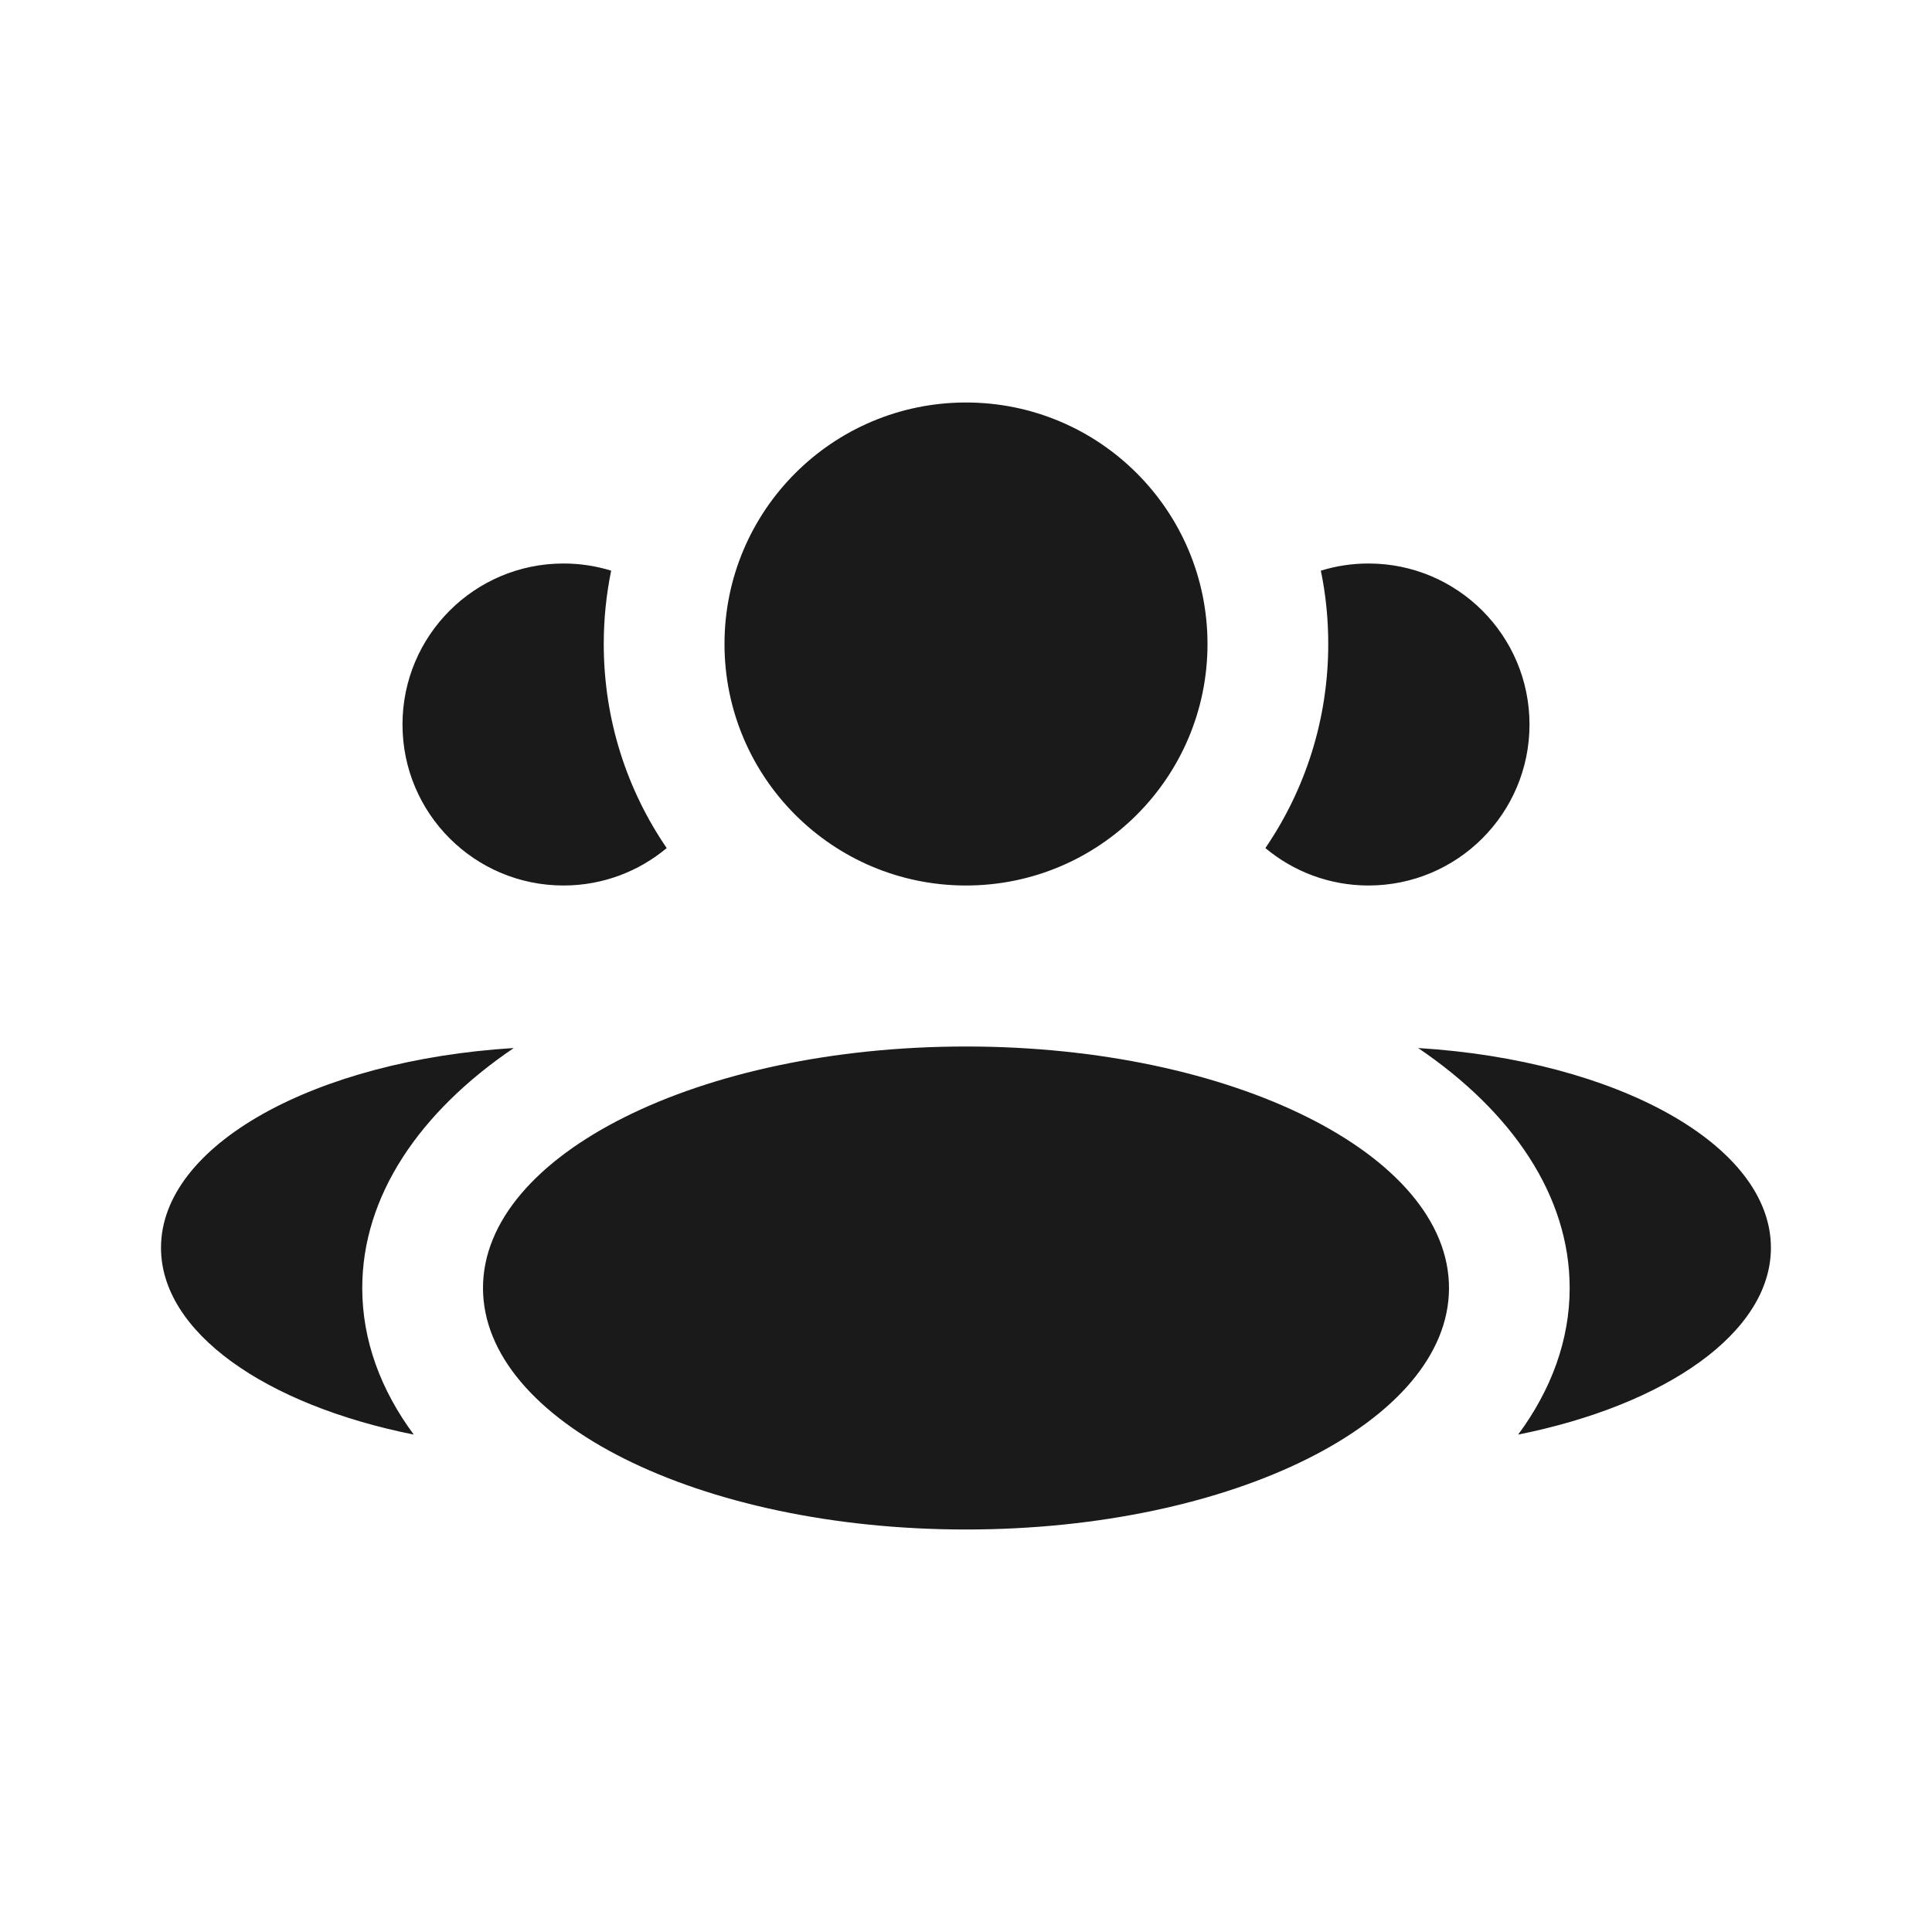 <svg width="24" height="24" viewBox="0 0 24 24" fill="none" xmlns="http://www.w3.org/2000/svg">
<rect width="24" height="24" fill="#A6A6A6"/>
<path d="M-922 -1024C-922 -1025.1 -921.105 -1026 -920 -1026H564C565.105 -1026 566 -1025.1 566 -1024V526C566 527.105 565.105 528 564 528H-920C-921.105 528 -922 527.105 -922 526V-1024Z" fill="white"/>
<path d="M-920 -1025H564V-1027H-920V-1025ZM565 -1024V526H567V-1024H565ZM564 527H-920V529H564V527ZM-921 526V-1024H-923V526H-921ZM-920 527C-920.552 527 -921 526.552 -921 526H-923C-923 527.657 -921.657 529 -920 529V527ZM565 526C565 526.552 564.552 527 564 527V529C565.657 529 567 527.657 567 526H565ZM564 -1025C564.552 -1025 565 -1024.55 565 -1024H567C567 -1025.66 565.657 -1027 564 -1027V-1025ZM-920 -1027C-921.657 -1027 -923 -1025.66 -923 -1024H-921C-921 -1024.55 -920.552 -1025 -920 -1025V-1027Z" fill="black" fill-opacity="0.1"/>
<path fill-rule="evenodd" clip-rule="evenodd" d="M12 11C13.657 11 15 9.657 15 8C15 6.343 13.657 5 12 5C10.343 5 9 6.343 9 8C9 9.657 10.343 11 12 11ZM12 19C15.314 19 18 17.657 18 16C18 14.343 15.314 13 12 13C8.686 13 6 14.343 6 16C6 17.657 8.686 19 12 19ZM6.382 13.019C3.912 13.171 2 14.224 2 15.5C2 16.552 3.299 17.452 5.14 17.821C4.728 17.265 4.5 16.648 4.5 16C4.5 14.857 5.211 13.813 6.382 13.019ZM19.499 16C19.499 16.648 19.27 17.265 18.859 17.821C20.699 17.452 21.999 16.552 21.999 15.5C21.999 14.224 20.087 13.171 17.617 13.019C18.788 13.813 19.499 14.857 19.499 16ZM15.719 10.535C16.212 9.813 16.5 8.94 16.5 8C16.5 7.688 16.469 7.383 16.408 7.089C16.595 7.031 16.794 7 17 7C18.105 7 19 7.895 19 9C19 10.105 18.105 11 17 11C16.513 11 16.066 10.825 15.719 10.535ZM7 7C7.206 7 7.405 7.031 7.592 7.089C7.532 7.383 7.5 7.688 7.5 8C7.5 8.94 7.788 9.813 8.282 10.535C7.935 10.825 7.488 11 7 11C5.895 11 5 10.105 5 9C5 7.895 5.895 7 7 7Z" fill="#1A1A1A"/>
</svg>
